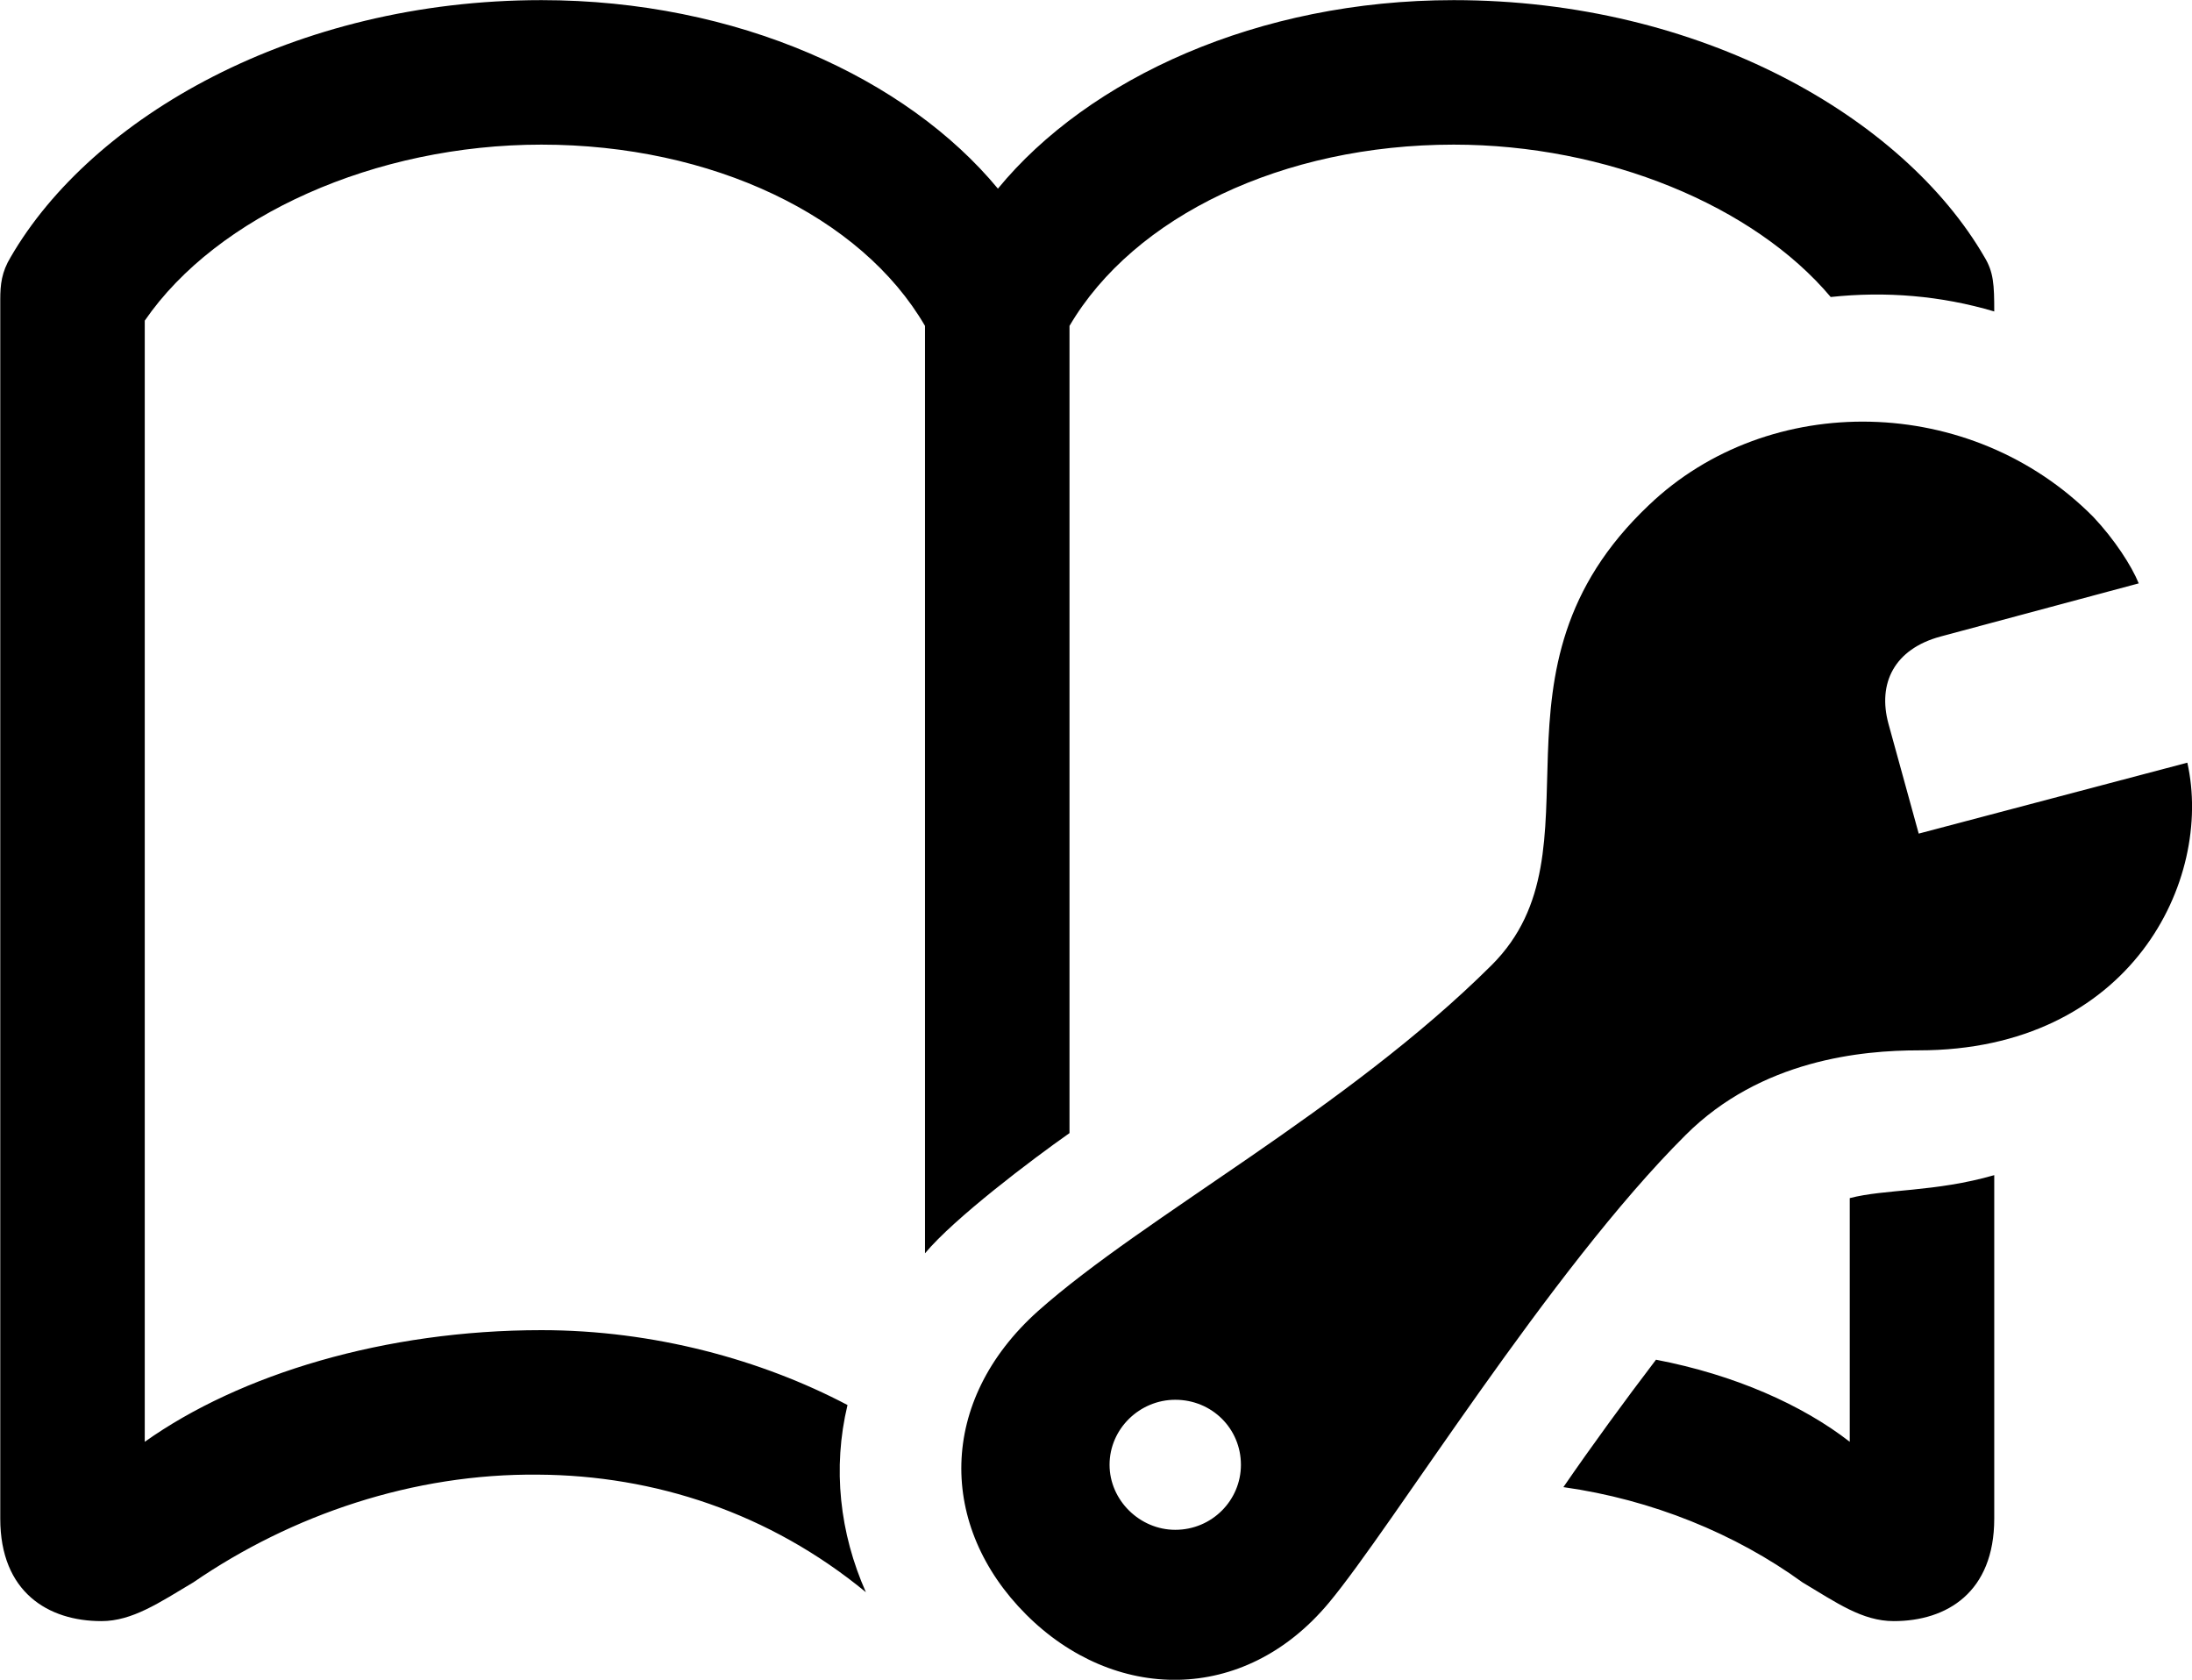 
<svg
    viewBox="0 0 33.375 25.575"
    xmlns="http://www.w3.org/2000/svg"
>
    <path
        fill="inherit"
        d="M1.544 24.682C2.014 24.682 2.424 24.402 2.944 24.092C4.444 23.062 6.294 22.432 8.194 22.452C9.964 22.462 11.714 23.032 13.184 24.242C12.784 23.342 12.674 22.352 12.904 21.392C11.594 20.702 9.954 20.252 8.244 20.252C5.864 20.252 3.654 20.922 2.204 21.952V4.882C3.304 3.282 5.714 2.202 8.244 2.202C10.844 2.202 13.114 3.292 14.084 4.962V19.082C14.524 18.552 15.714 17.652 16.284 17.252V4.962C17.264 3.292 19.534 2.202 22.134 2.202C24.464 2.202 26.704 3.132 27.874 4.522C28.714 4.432 29.554 4.502 30.364 4.742C30.364 4.332 30.354 4.142 30.214 3.912C28.984 1.792 25.904 0.002 22.134 0.002C19.154 0.002 16.574 1.192 15.194 2.872C13.804 1.192 11.224 0.002 8.244 0.002C4.474 0.002 1.394 1.792 0.164 3.912C0.024 4.142 0.004 4.332 0.004 4.562V23.122C0.004 24.242 0.734 24.682 1.544 24.682ZM15.624 24.582C16.954 25.912 18.934 25.962 20.234 24.402C21.194 23.252 23.594 19.342 25.664 17.282C26.814 16.132 28.354 15.992 29.214 15.992C32.444 15.992 33.704 13.402 33.304 11.612L29.214 12.692L28.754 11.022C28.584 10.402 28.844 9.882 29.544 9.692L32.564 8.882C32.454 8.612 32.194 8.212 31.874 7.872C30.014 5.992 26.934 5.942 25.104 7.692C22.434 10.222 24.474 12.932 22.714 14.692C20.494 16.902 17.434 18.512 15.804 19.962C14.274 21.332 14.284 23.242 15.624 24.582ZM28.834 24.682C29.644 24.682 30.364 24.242 30.364 23.122V17.892C29.464 18.152 28.694 18.102 28.164 18.242V21.952C27.444 21.392 26.414 20.932 25.214 20.702C24.734 21.332 24.244 22.002 23.804 22.642C25.154 22.832 26.424 23.352 27.444 24.092C27.964 24.402 28.354 24.682 28.834 24.682ZM17.894 23.292C17.354 23.292 16.894 22.842 16.894 22.302C16.894 21.752 17.354 21.312 17.894 21.312C18.454 21.312 18.894 21.752 18.894 22.302C18.894 22.842 18.454 23.292 17.894 23.292Z"
        fillRule="evenodd"
        clipRule="evenodd"
    />
</svg>
        